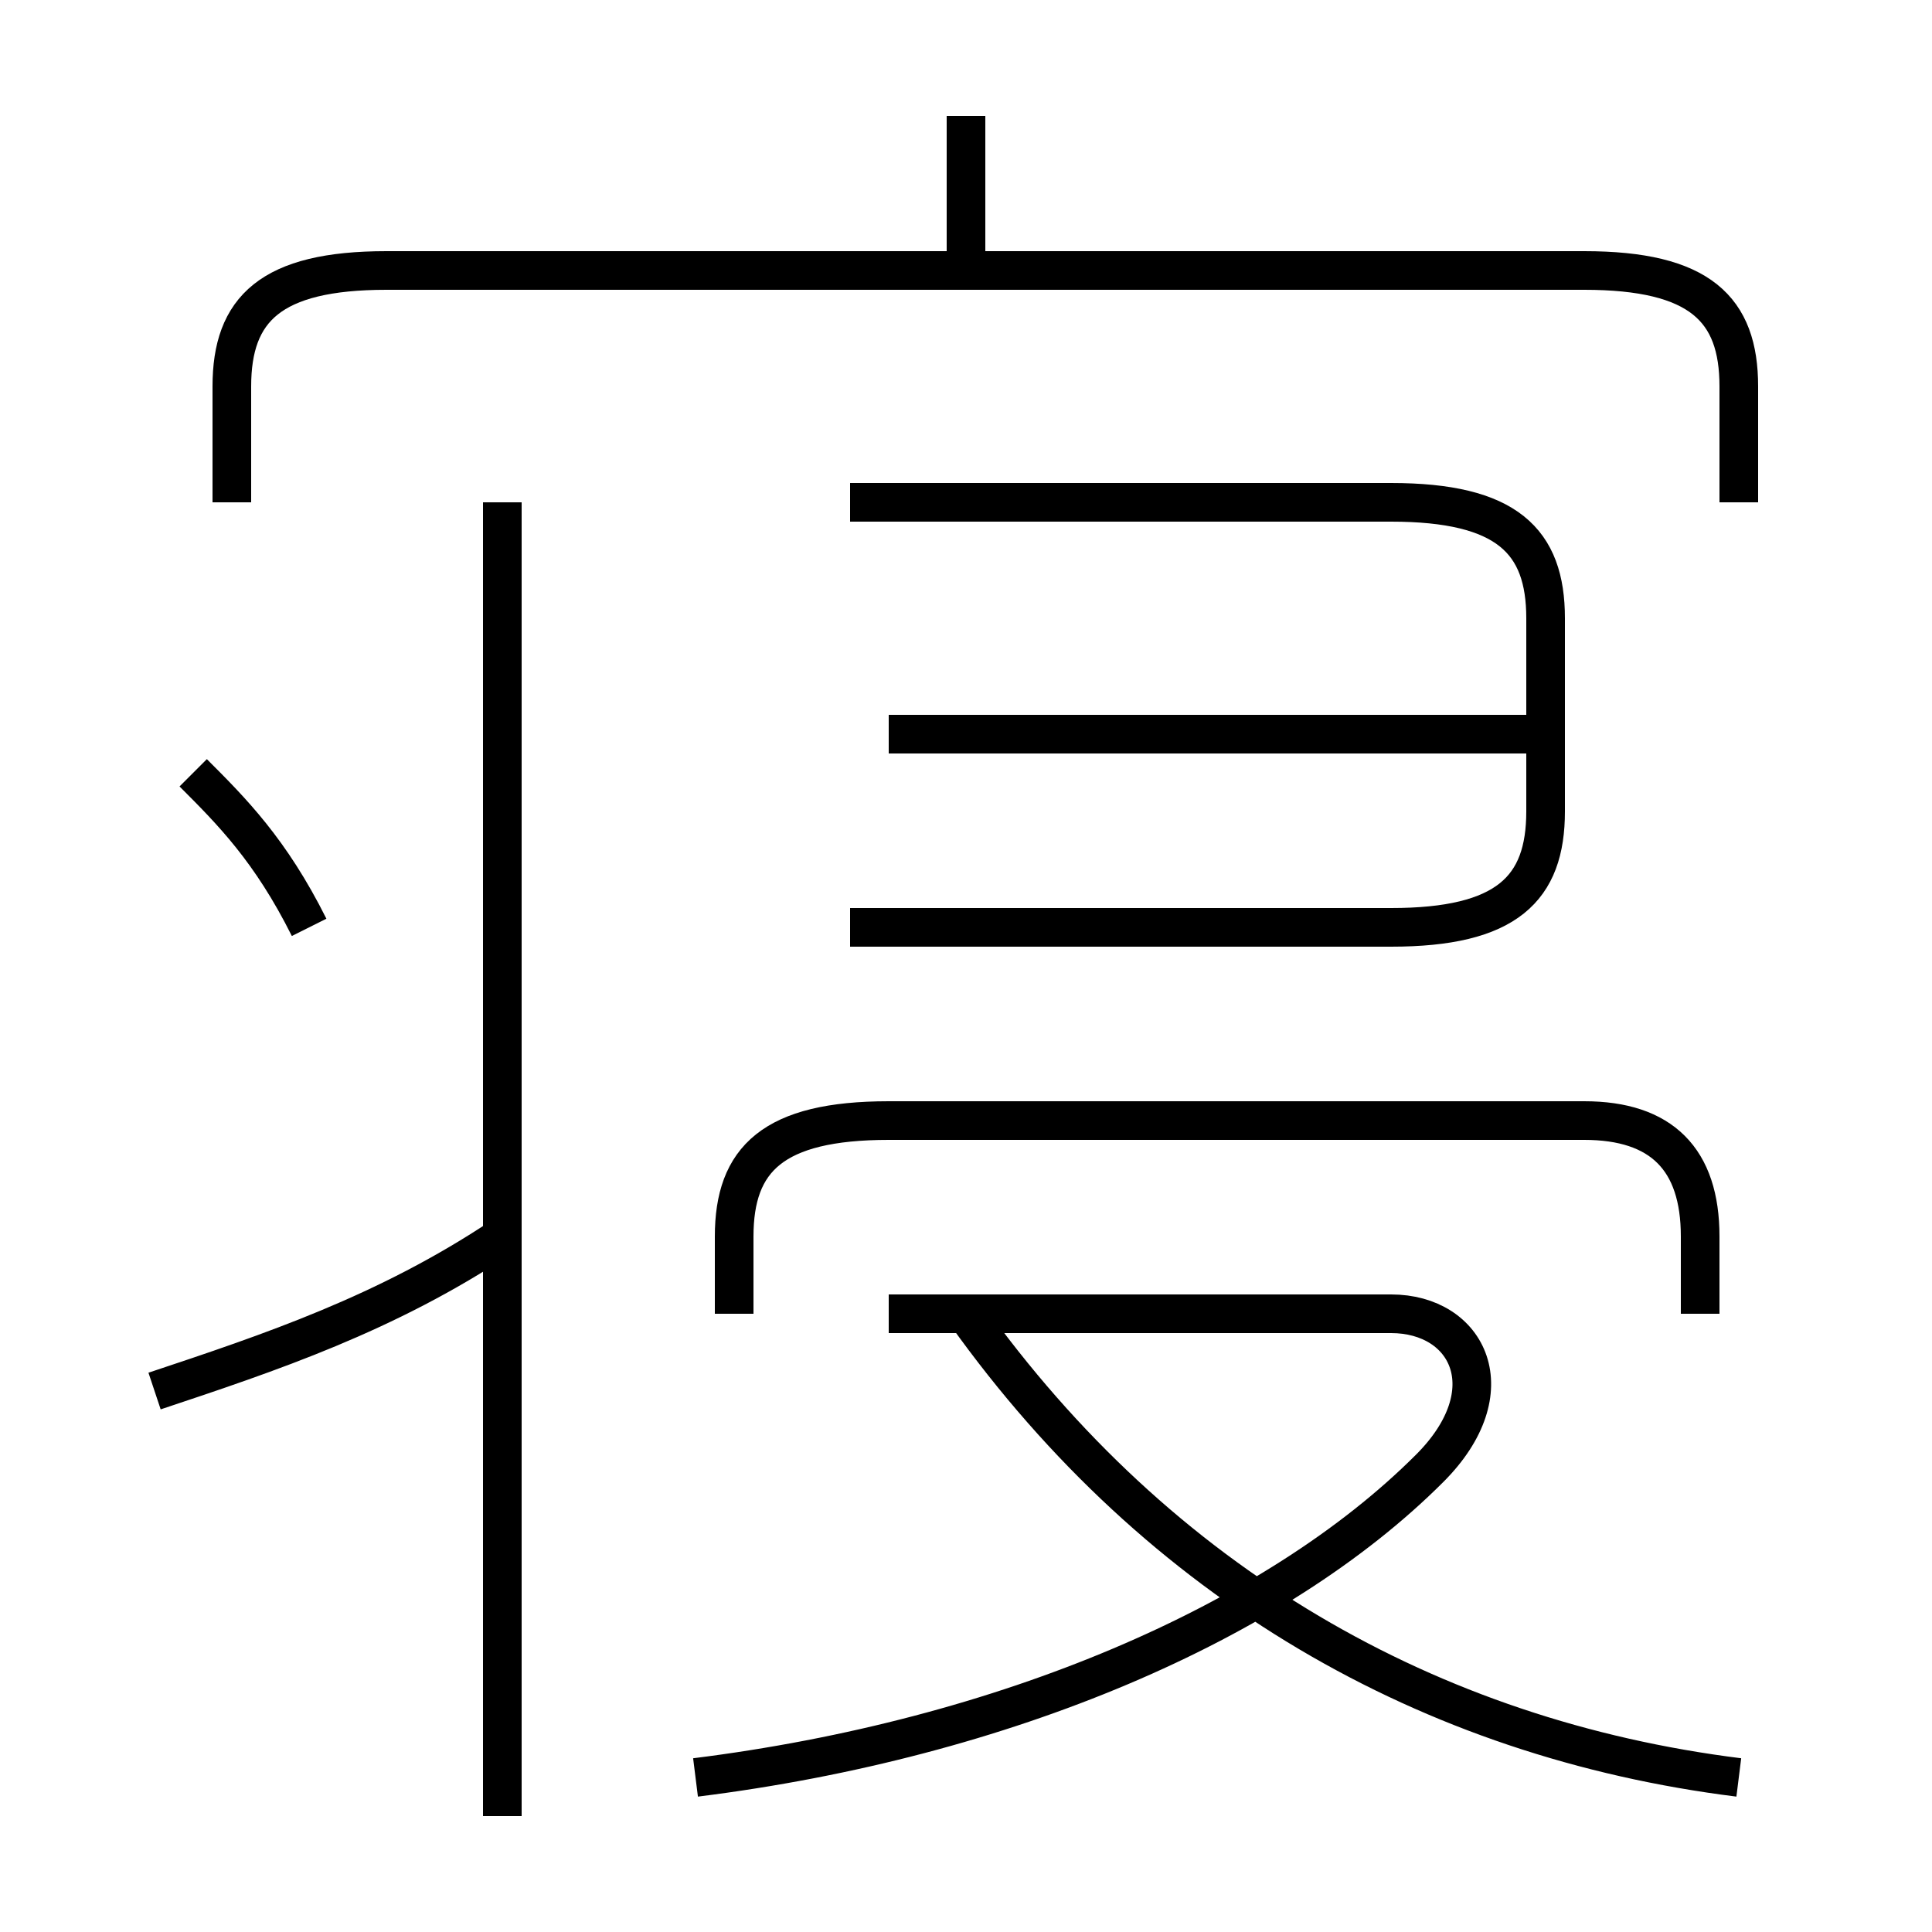 <?xml version='1.0' encoding='utf8'?>
<svg viewBox="0.0 -6.0 50.0 50.0" version="1.1" xmlns="http://www.w3.org/2000/svg">
<rect x="0.0" y="-6.0" width="50.0" height="50.0" fill="#808080" stroke="none"/>
<rect x="-1000" y="-1000" width="2000" height="2000" stroke="white" fill="white"/>
<g style="fill:white;stroke:#000000;  stroke-width:1">
<path d="M 45 -31 L 45 -34 C 45 -36 44 -37 41 -37 L 10 -37 C 7 -37 6 -36 6 -34 L 6 -31 M 4 -8 C 7 -9 10 -10 13 -12 M 13 3 L 13 -31 M 8 -20 C 7 -22 6 -23 5 -24 M 18 2 C 26 1 33 -2 37 -6 C 39 -8 38 -10 36 -10 L 23 -10 M 45 2 C 37 1 30 -3 25 -10 M 44 -10 L 44 -12 C 44 -14 43 -15 41 -15 L 23 -15 C 20 -15 19 -14 19 -12 L 19 -10 M 40 -25 L 23 -25 M 22 -20 L 36 -20 C 39 -20 40 -21 40 -23 L 40 -28 C 40 -30 39 -31 36 -31 L 22 -31 M 25 -37 L 25 -41" transform="translate(0.0 38.0)" />
</g>
</svg>